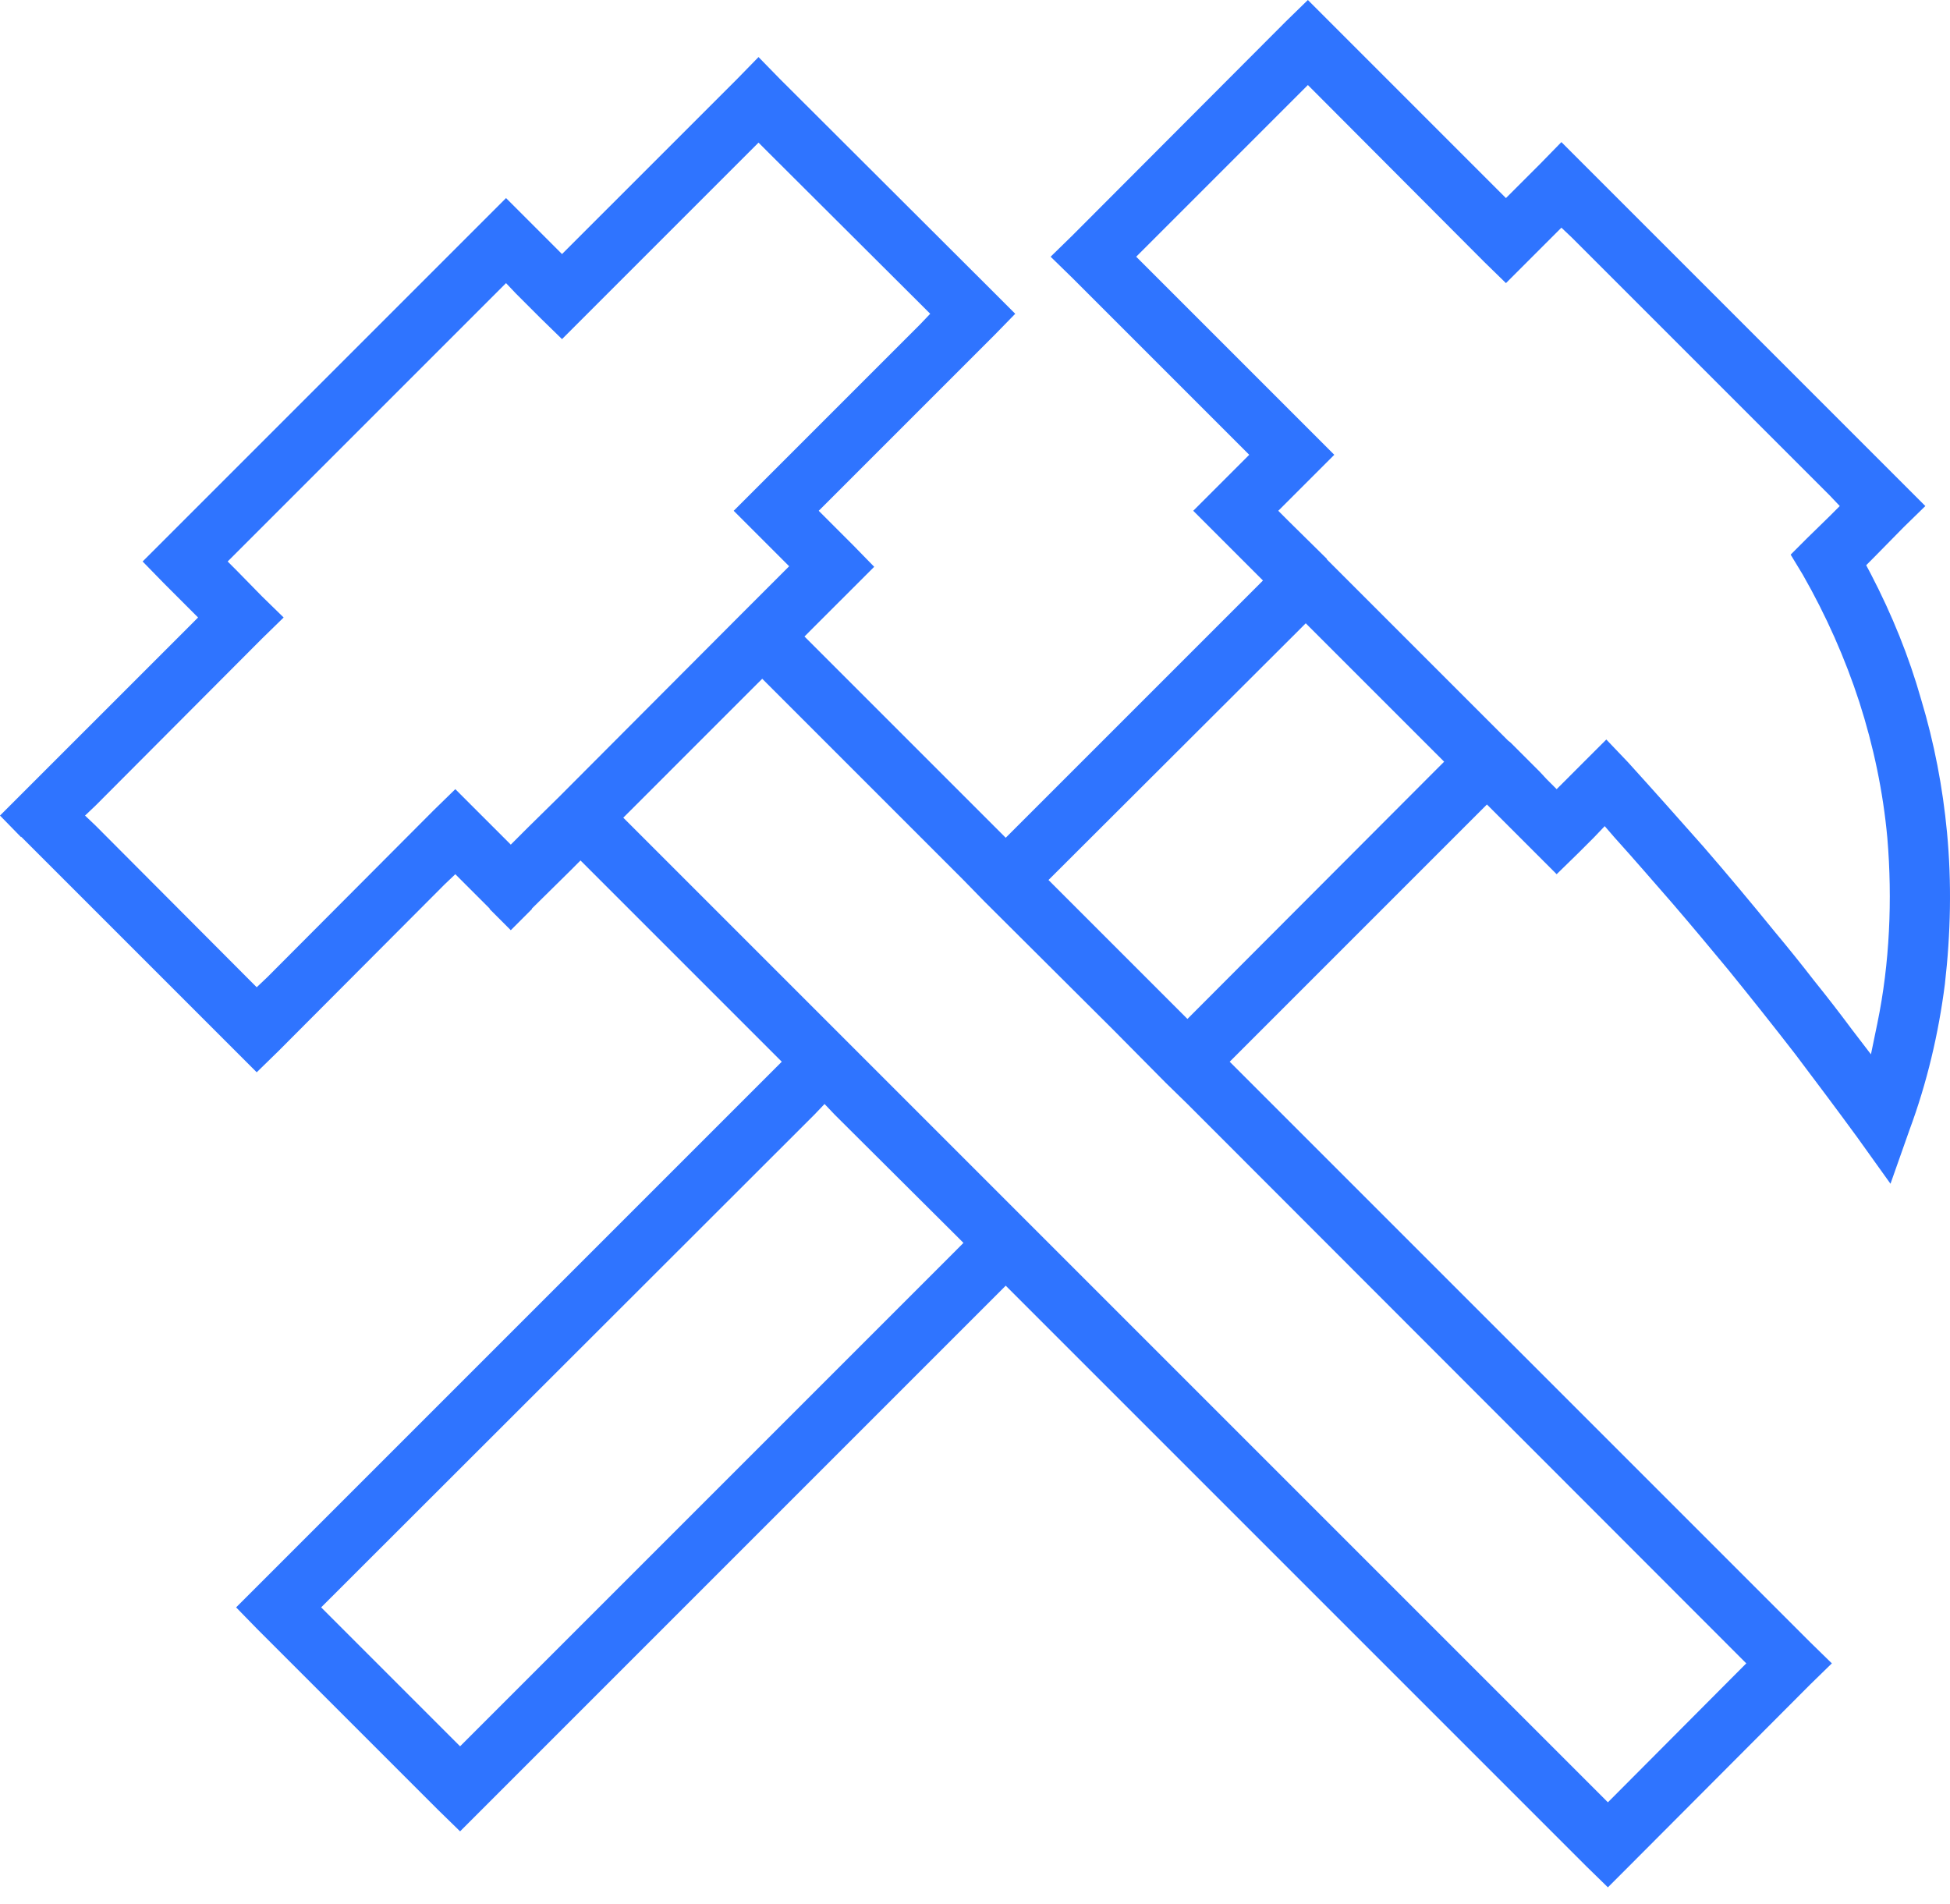 <svg width="85" height="83" viewBox="0 0 85 83" fill="none" xmlns="http://www.w3.org/2000/svg">
<path d="M65.206 8.197L57.931 0.921L57.01 0L56.065 0.921L46.74 10.269L45.796 11.19L46.74 12.111L54.016 19.387L54.454 19.824L54.016 20.262L52.934 21.344L52.013 22.265L52.934 23.186L54.615 24.867L55.052 25.304L54.615 25.742L43.839 36.517L35.504 28.182L35.067 27.745L35.504 27.307L37.185 25.627L38.106 24.706L37.185 23.762L36.126 22.703L35.688 22.265L36.126 21.828L43.333 14.621L44.254 13.677L43.333 12.756L33.985 3.431L33.064 2.487L32.143 3.431L24.936 10.637L24.498 11.075L24.038 10.614L22.979 9.555L22.058 8.634L21.137 9.555L7.138 23.554L6.217 24.475L7.138 25.419L8.197 26.479L8.634 26.916L8.197 27.354L0.921 34.629L0 35.55L0.921 36.494V36.471L10.269 45.819L11.19 46.74L12.134 45.819L19.387 38.544L19.847 38.106L20.285 38.544L21.344 39.603V39.626L22.265 40.547L23.186 39.626V39.603L24.867 37.945L25.304 37.507L25.742 37.945L34.077 46.28L11.213 69.144L10.292 70.064L11.213 71.009L19.111 78.906L20.055 79.827L20.976 78.906L43.839 56.042L69.144 81.347L70.088 82.268L71.008 81.347L78.906 73.426L79.85 72.505L78.906 71.584L53.602 46.28L64.377 35.504L64.815 35.067L65.252 35.504L66.933 37.185L67.854 38.106L68.798 37.185L69.489 36.494L69.949 36.011L70.387 36.517C71.262 37.484 72.091 38.452 72.897 39.372C73.749 40.362 74.554 41.33 75.337 42.274C76.327 43.494 77.317 44.737 78.261 45.958C79.182 47.178 80.08 48.375 80.955 49.572L82.406 51.599L83.235 49.25C83.995 47.201 84.501 45.06 84.777 42.895C85.031 40.685 85.077 38.474 84.87 36.287C84.685 34.33 84.317 32.396 83.741 30.485C83.212 28.62 82.475 26.801 81.554 25.028L81.347 24.637L81.669 24.314L82.981 22.979L83.925 22.058L82.981 21.114L69.005 7.138L68.061 6.194L67.14 7.138L66.081 8.197L65.644 8.634L65.206 8.197ZM41.997 38.359L42.918 39.303L48.513 44.875L50.816 47.201L51.76 48.122L75.683 72.068L76.12 72.505L75.683 72.943L70.525 78.123L70.088 78.561L69.65 78.123L45.704 54.177L44.783 53.256L36.863 45.336L35.942 44.415L27.607 36.08L27.169 35.642L27.607 35.205L32.787 30.024L33.225 29.587L33.662 30.024L41.997 38.359ZM41.56 53.74L41.997 54.177L41.56 54.615L20.492 75.683L20.055 76.12L19.617 75.683L14.437 70.502L13.999 70.064L14.437 69.627L35.504 48.582L35.942 48.122L36.379 48.582L41.56 53.74ZM24.383 34.721L23.002 36.08L22.703 36.379L22.265 36.817L21.828 36.379L20.768 35.32L19.847 34.399L18.903 35.32L11.651 42.596L11.19 43.033L10.753 42.596L4.167 35.988L3.707 35.55L4.167 35.113L11.42 27.837L12.364 26.916L11.42 25.995L10.361 24.913L9.924 24.475L10.361 24.038L21.62 12.779L22.058 12.341L22.495 12.802L23.554 13.861L24.498 14.782L25.419 13.861L32.626 6.654L33.064 6.217L33.501 6.654L40.109 13.239L40.547 13.677L40.109 14.137L32.903 21.344L31.982 22.265L32.903 23.186L33.962 24.245L34.399 24.683L33.962 25.12L32.281 26.801L24.383 34.721ZM66.68 33.202L65.851 32.373L65.736 32.281L57.838 24.383V24.36L56.157 22.703L55.72 22.265L56.157 21.828L57.24 20.745L58.161 19.824L57.24 18.903L49.964 11.627L49.526 11.19L49.964 10.753L56.572 4.144L57.01 3.707L57.447 4.144L64.7 11.42L65.644 12.341L66.565 11.42L67.624 10.361L68.061 9.924L68.522 10.361L79.758 21.597L80.195 22.058L79.758 22.495L78.768 23.462L78.054 24.176L78.584 25.051C79.597 26.824 80.426 28.689 81.047 30.6C81.669 32.534 82.084 34.514 82.268 36.517C82.383 37.876 82.406 39.257 82.337 40.593C82.268 41.951 82.106 43.287 81.83 44.622L81.554 45.958L80.725 44.875C80.195 44.162 79.643 43.448 79.067 42.734C78.515 42.02 77.939 41.306 77.363 40.616C76.35 39.372 75.314 38.129 74.255 36.909C73.196 35.712 72.091 34.468 70.963 33.225L70.019 32.235L69.051 33.202L68.292 33.962L67.854 34.399L67.417 33.962L67.117 33.639L66.68 33.202ZM62.512 33.639L52.197 43.977L51.76 44.415L51.322 43.977L46.142 38.797L45.704 38.359L46.142 37.922L56.48 27.607L56.917 27.169L57.355 27.607L62.512 32.764L62.95 33.202L62.512 33.639Z" fill="#2F74FF"/>
</svg>
